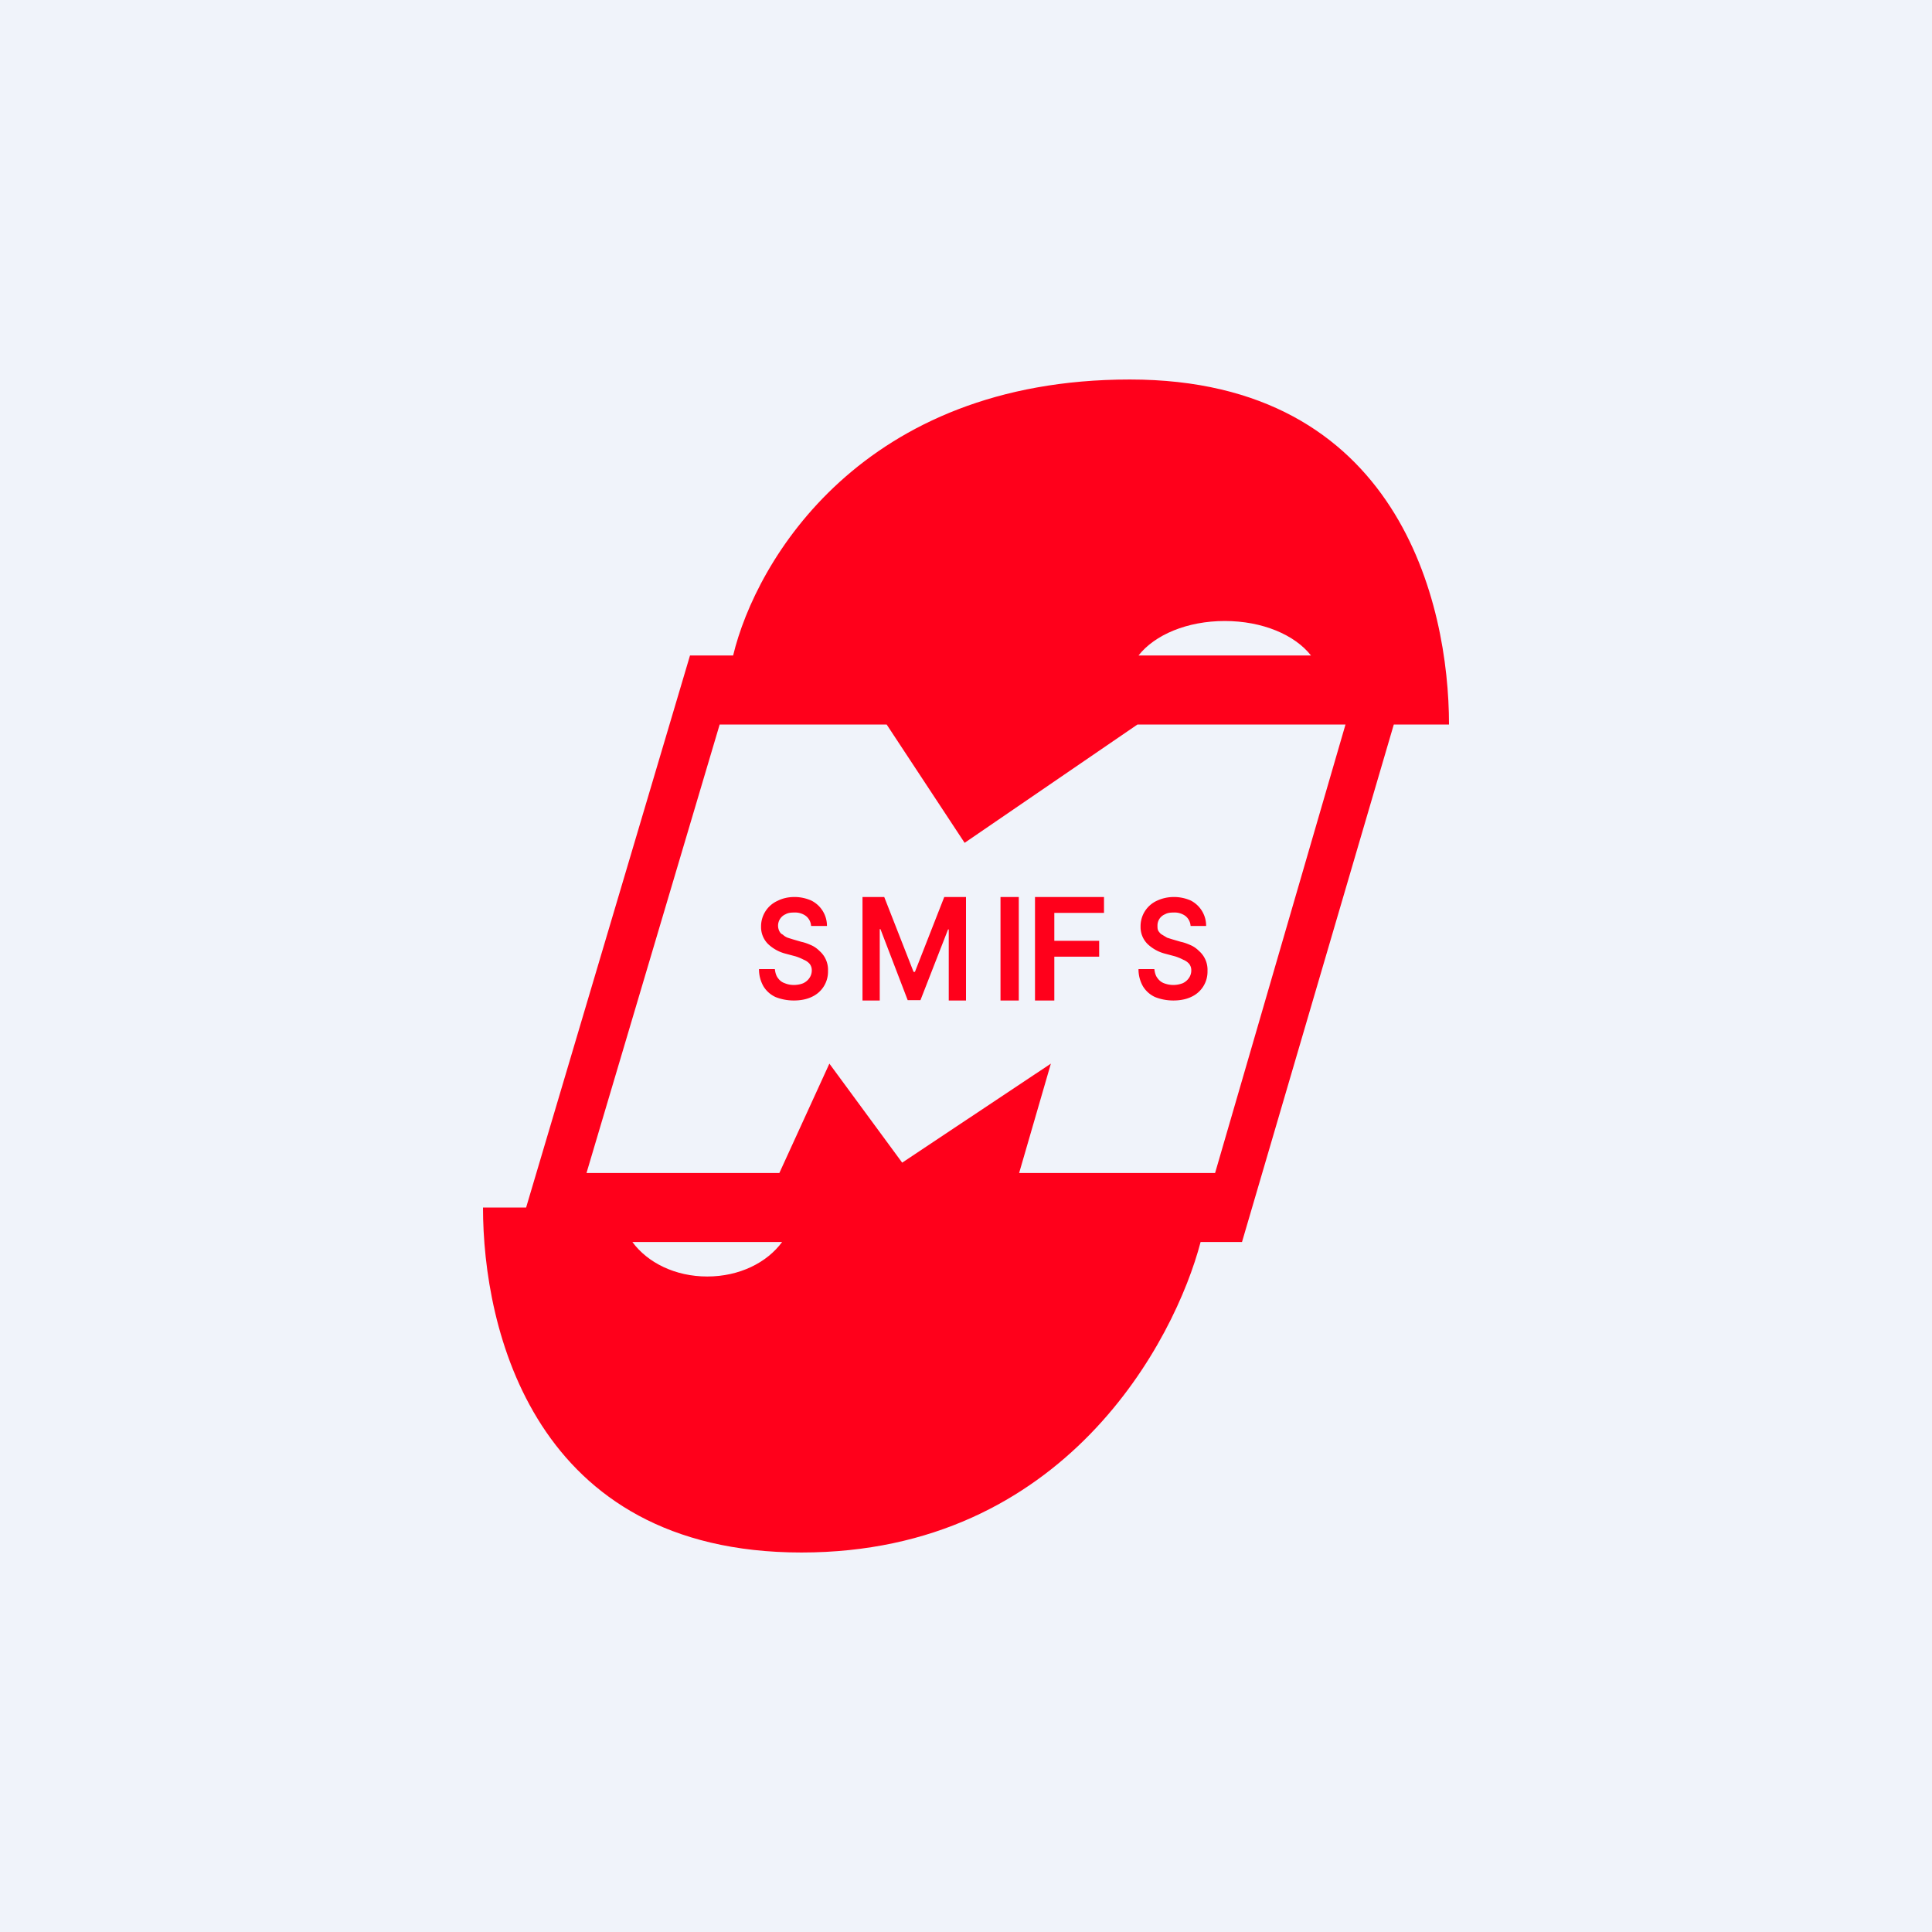 <!-- by TradingView --><svg width="56" height="56" viewBox="0 0 56 56" xmlns="http://www.w3.org/2000/svg"><path fill="#F0F3FA" d="M0 0h56v56H0z"/><path fill-rule="evenodd" d="M42 21h-1.6L36 36h-1.2c-.74 2.83-3.92 9-11.57 9C15.46 45 14 38.5 14 35h1.25L20 19h1.25c.66-2.75 3.74-8 11.5-8C40.54 11 42 17.5 42 21ZM17 34h5.59l1.45-3.17 2.11 2.87 4.31-2.87-.92 3.17h5.68L39 21h-6.03l-5.01 3.43L25.7 21h-4.84L17 34Zm1.33 2c.44.6 1.24 1 2.17 1 .93 0 1.73-.4 2.17-1h-4.34ZM35.5 18c1.09 0 2.03.4 2.5 1h-5c.47-.6 1.41-1 2.5-1Z" fill="#FF001B"/><path d="M34.51 26.84a.4.4 0 0 0-.15-.29.53.53 0 0 0-.34-.1c-.1 0-.18.01-.25.05a.35.35 0 0 0-.22.33c0 .06 0 .11.03.16.03.04.06.08.1.1l.15.09.16.05.24.07c.1.02.2.06.29.1.09.04.17.1.24.17a.72.72 0 0 1 .24.57.8.8 0 0 1-.46.75c-.14.07-.32.11-.53.11-.2 0-.38-.04-.53-.1a.8.8 0 0 1-.35-.31.99.99 0 0 1-.13-.5h.46c.01.1.04.2.09.26.05.07.11.12.19.15s.17.05.27.05.19-.02.27-.05a.44.44 0 0 0 .18-.15.38.38 0 0 0 .07-.22.3.3 0 0 0-.06-.19.44.44 0 0 0-.17-.12 1.48 1.48 0 0 0-.24-.1l-.3-.08a1.15 1.15 0 0 1-.5-.28.69.69 0 0 1-.2-.5.81.81 0 0 1 .47-.75c.15-.07.31-.11.5-.11.18 0 .34.04.48.1a.82.82 0 0 1 .45.74h-.45ZM30 29v-3h2v.46h-1.44v.81h1.3v.46h-1.3V29H30ZM29.53 26v3H29v-3h.53ZM25 26h.63l.85 2.17h.04l.85-2.17H28v3h-.5v-2.06h-.02l-.8 2.05h-.37l-.79-2.06h-.02V29H25v-3ZM23.51 26.84a.4.4 0 0 0-.15-.29.53.53 0 0 0-.34-.1c-.1 0-.18.01-.25.05a.36.36 0 0 0-.18.49c.02.04.05.08.1.1.04.04.09.07.14.09l.16.05.24.07c.1.02.2.06.29.1.09.04.17.1.24.17a.72.72 0 0 1 .24.57.8.8 0 0 1-.46.75c-.14.07-.32.11-.53.11-.2 0-.38-.04-.53-.1a.8.8 0 0 1-.35-.31.99.99 0 0 1-.13-.5h.46c.01.1.04.2.09.26.05.07.11.12.2.15.07.03.16.05.26.05s.2-.02.27-.05a.44.44 0 0 0 .18-.15.38.38 0 0 0 .07-.22.3.3 0 0 0-.06-.19.44.44 0 0 0-.17-.12 1.48 1.48 0 0 0-.24-.1l-.3-.08a1.15 1.15 0 0 1-.5-.28.69.69 0 0 1-.2-.5.81.81 0 0 1 .48-.75c.14-.07.3-.11.49-.11.18 0 .34.04.48.1a.82.82 0 0 1 .46.74h-.46Z" fill="#FF001B"/></svg>